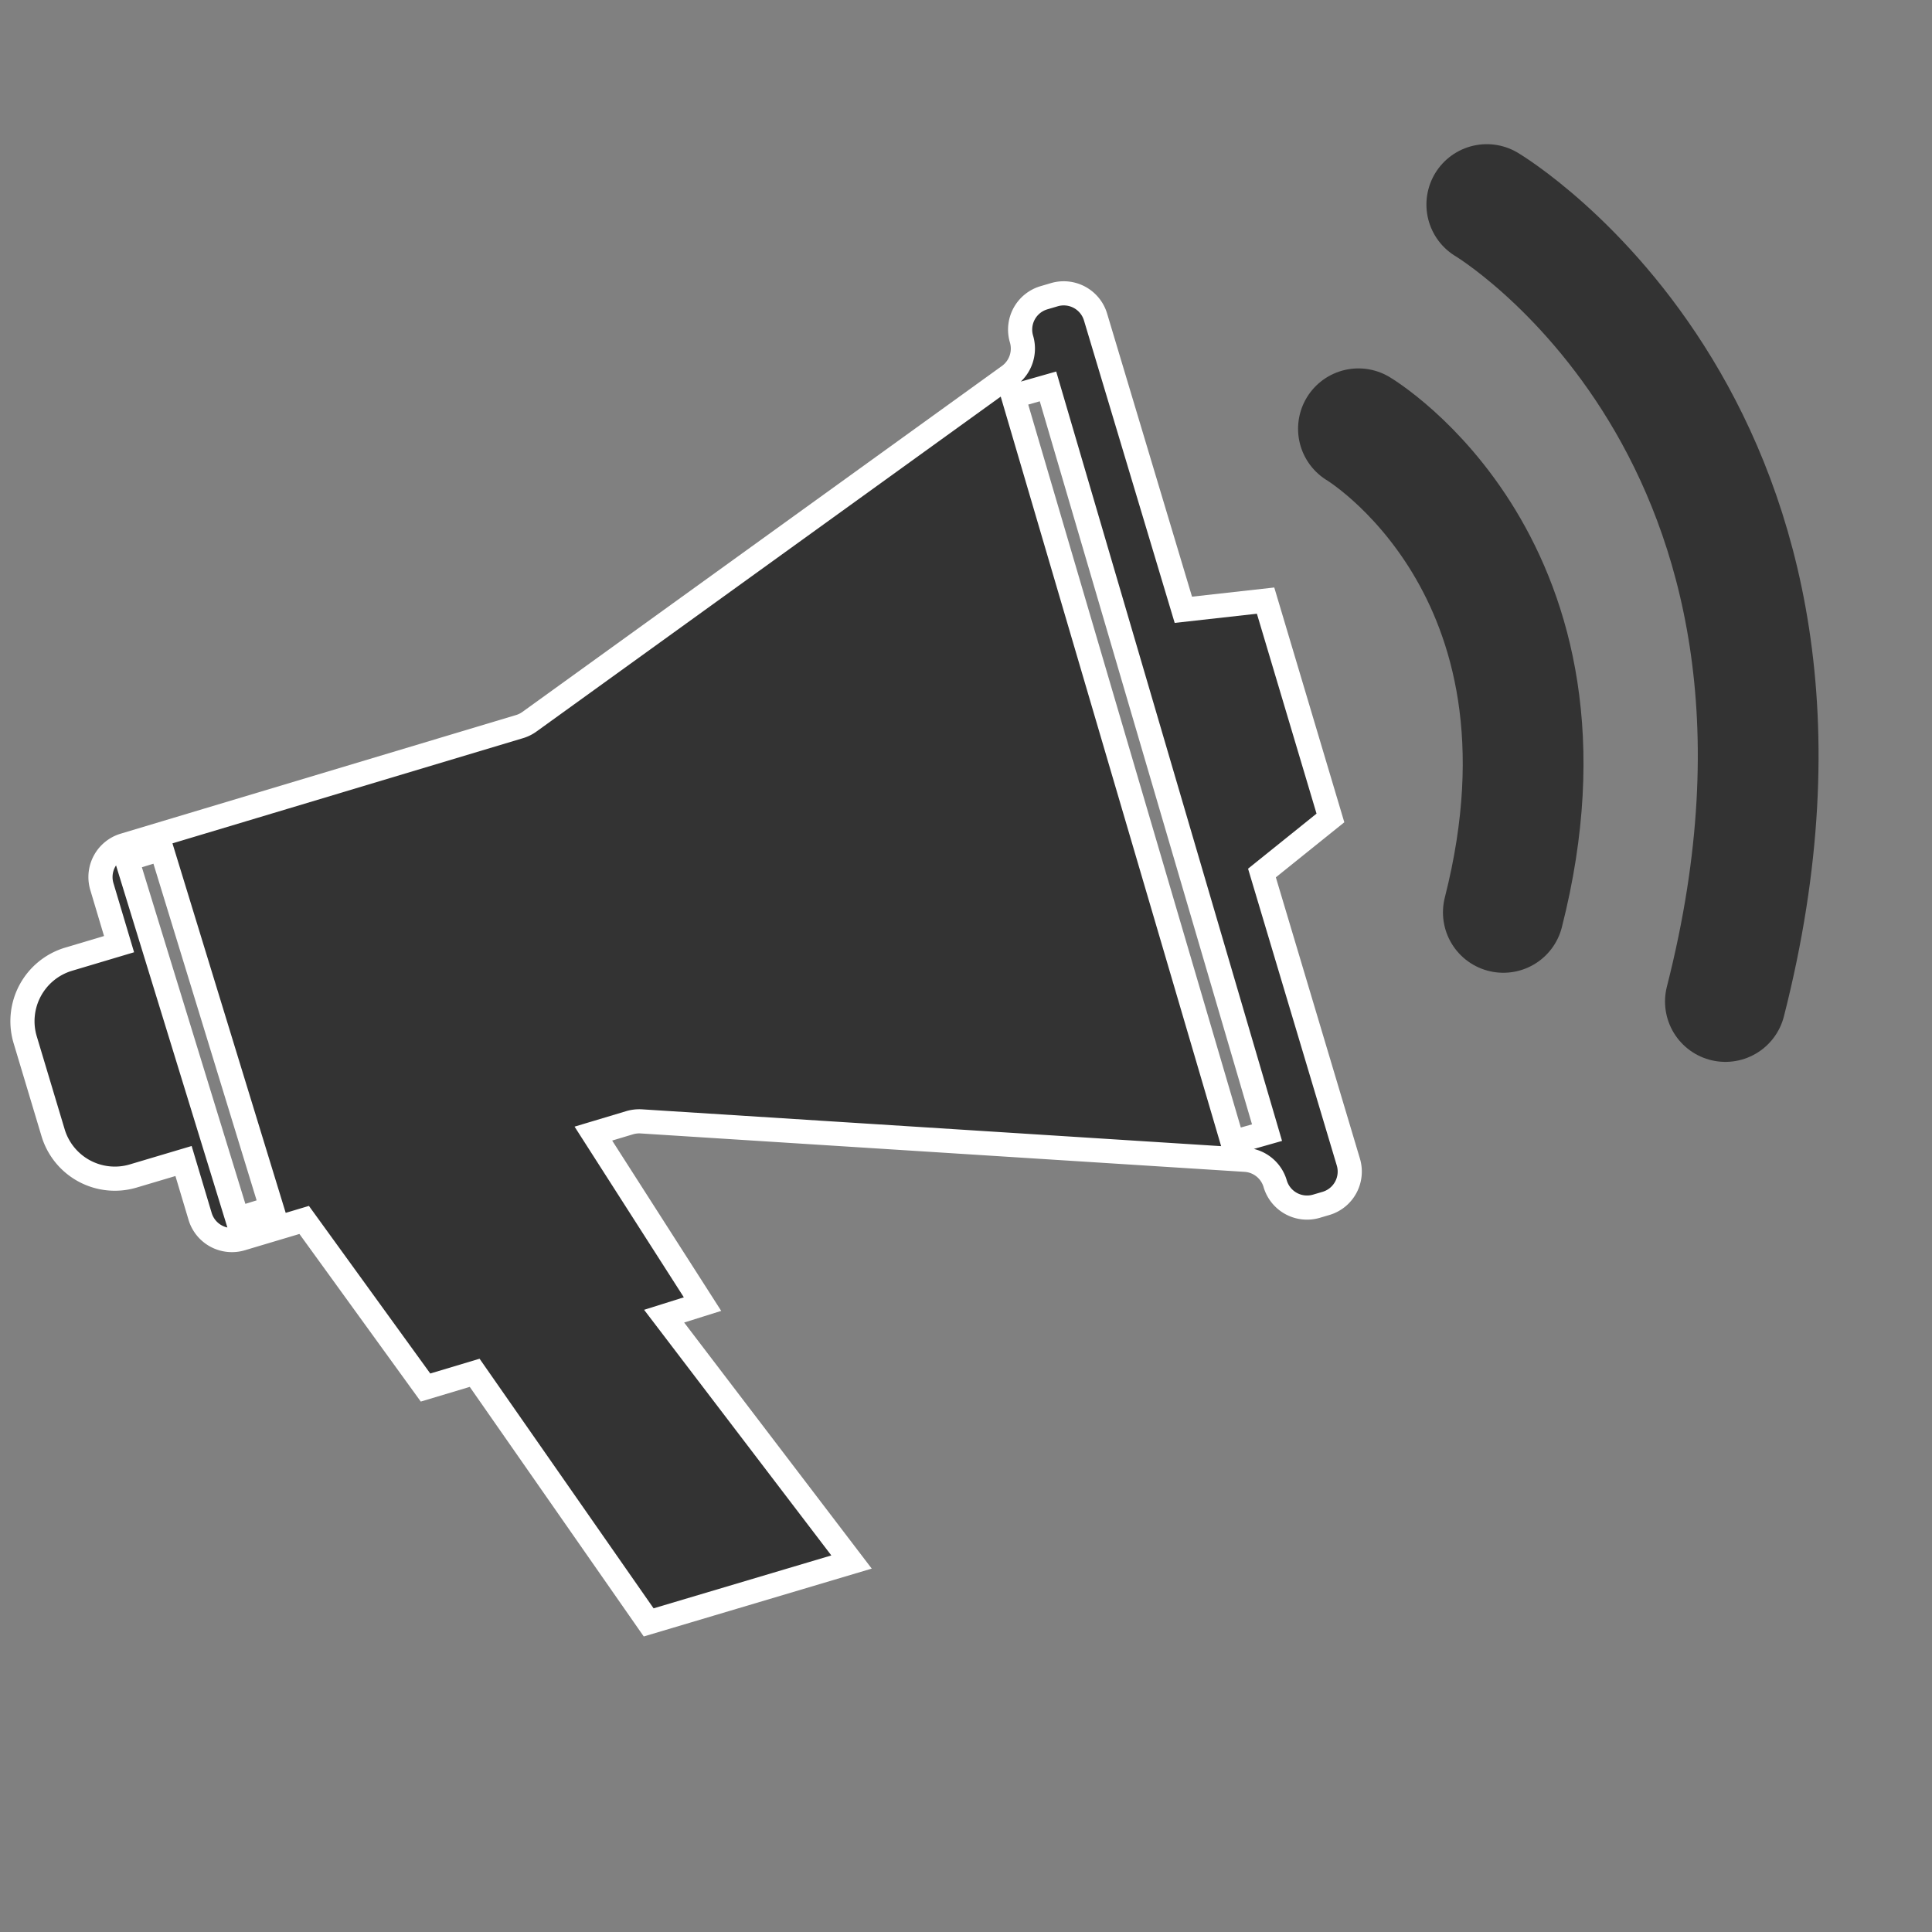 <svg id="Layer_2" data-name="Layer 2" xmlns="http://www.w3.org/2000/svg" viewBox="0 0 160 160"><rect x="0" y="0" width="160" height="160" fill="#808080" stroke="none"/><title>a</title><path d="M112.5,35.51s19.27,11.48,12,40.05" fill="none" stroke="#333" stroke-linecap="round" stroke-linejoin="round" stroke-width="10"/><path d="M123.13,16.94s31.78,18.92,19.76,66" fill="none" stroke="#333" stroke-linecap="round" stroke-linejoin="round" stroke-width="10"/><path d="M111.66,96.22,104.51,72.3l5.67-4.56-5.37-18L98,50.5,90.73,26.26a2.75,2.75,0,0,0-3.43-1.85l-.85.25a2.75,2.75,0,0,0-1.85,3.43,2.78,2.78,0,0,1-1,3L43.86,59.76a2.74,2.74,0,0,1-.82.41L10.28,70A2.75,2.75,0,0,0,8.43,73.4l1.43,4.79L5.67,79.44a5.36,5.36,0,0,0-3.59,6.65L4.4,93.82A5.34,5.34,0,0,0,11,97.4l4.2-1.25,1.37,4.58A2.75,2.75,0,0,0,20,102.58l4.79-1.43.4-.12,10.05,13.88,4.07-1.22,14.41,20.67,16.8-5L55,109l3.18-1L49.14,93.88l3-.9a2.84,2.84,0,0,1,1-.11l50,3.18a2.76,2.76,0,0,1,2.47,2v0A2.75,2.75,0,0,0,109,99.9l.85-.25A2.75,2.75,0,0,0,111.66,96.22Zm-92,4.73L10.5,71.16l2.87-.88,9.13,29.79Zm82.42-6.34L83.91,32.82,86.79,32l18.14,61.8Z" fill="#333" stroke="#fff" stroke-miterlimit="10" stroke-width="2"/></svg>